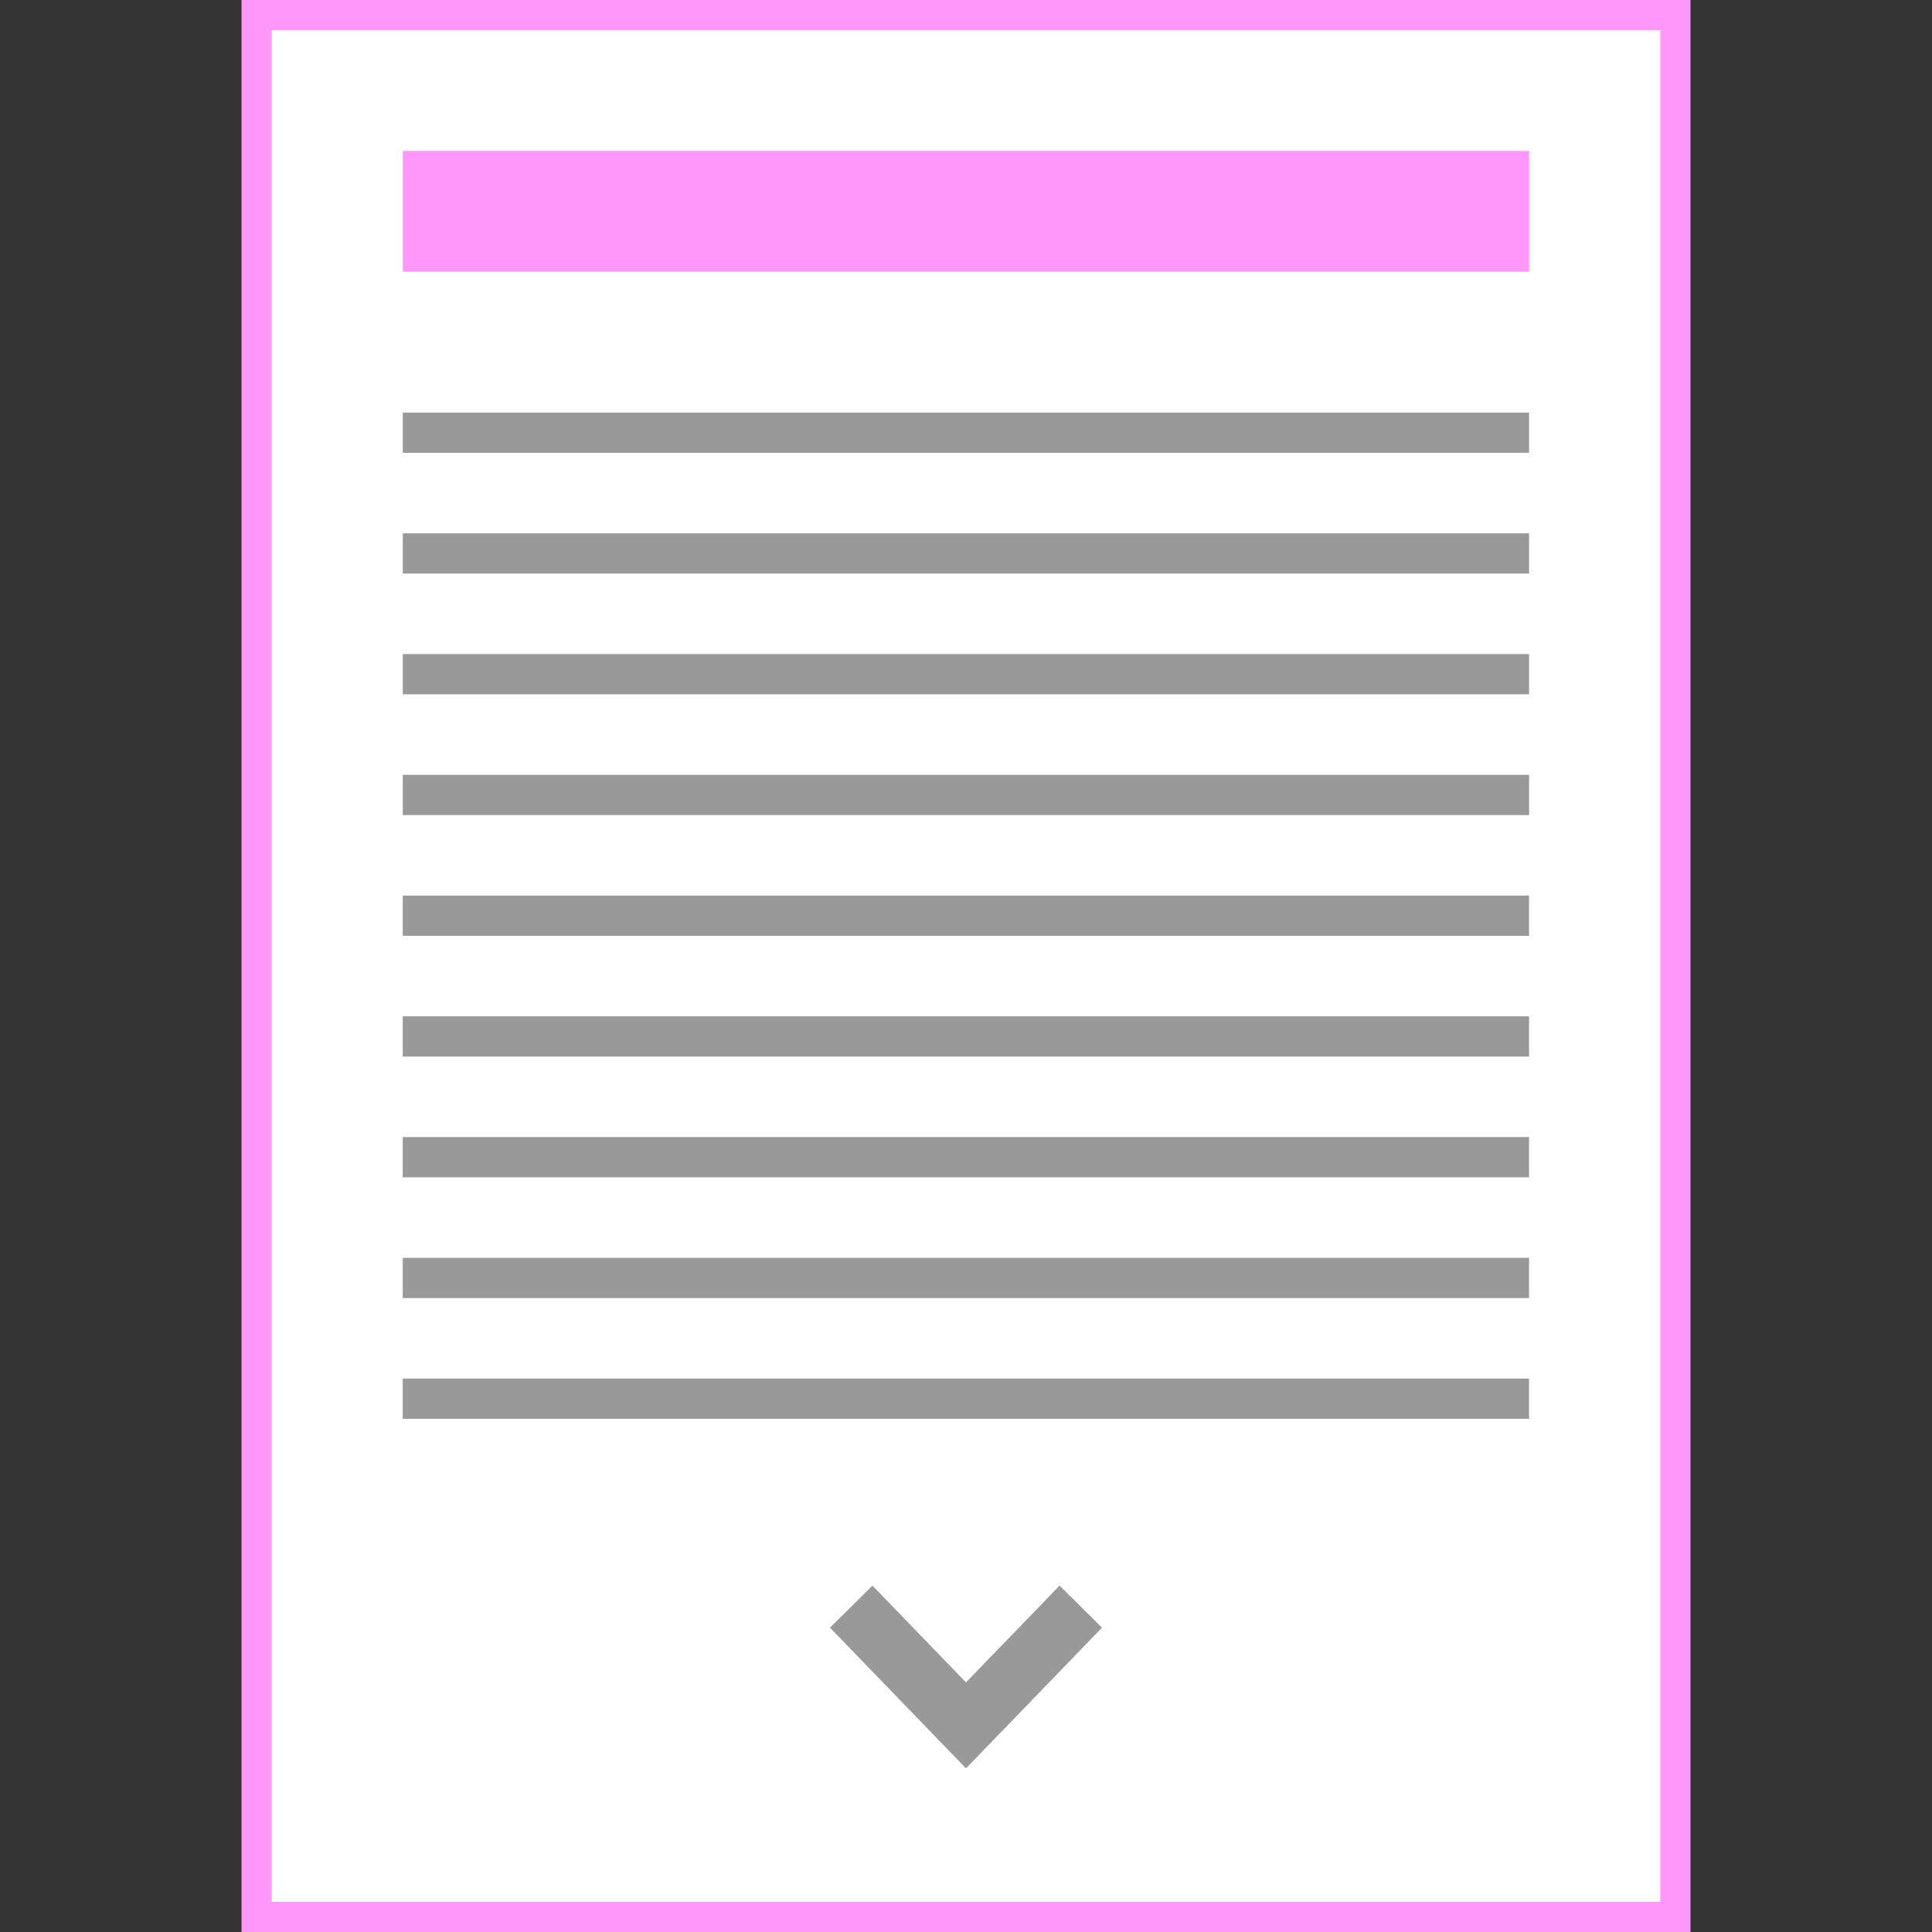 <!DOCTYPE svg PUBLIC "-//W3C//DTD SVG 1.1//EN" "http://www.w3.org/Graphics/SVG/1.1/DTD/svg11.dtd">
<!-- Uploaded to: SVG Repo, www.svgrepo.com, Transformed by: SVG Repo Mixer Tools -->
<svg version="1.1" id="Layer_1" xmlns="http://www.w3.org/2000/svg" xmlns:xlink="http://www.w3.org/1999/xlink" viewBox="0 0 512 512" xml:space="preserve" width="800px" height="800px" fill="#000000">
<rect x="0" y="0" width="512" height="512" fill="#333333" stroke="none"/>
<g id="SVGRepo_bgCarrier" stroke-width="0"/>
<g id="SVGRepo_tracerCarrier" stroke-linecap="round" stroke-linejoin="round"/>
<g id="SVGRepo_iconCarrier"> <rect x="68" y="4" style="fill:#FFFFFF;" width="376" height="504"/> <path style="fill: #ff97fa;" d="M440,8v496H72V8H440 M448,0H64v512h384V0L448,0z"/> <g> <polygon style="fill:#999999;" points="292.048,431.344 256,468.632 219.952,431.344 231.208,420.208 256,445.848 280.792,420.208 "/> <rect x="106.744" y="109.336" style="fill:#999999;" width="298.48" height="10.664"/> <rect x="106.744" y="141.336" style="fill:#999999;" width="298.48" height="10.664"/> <rect x="106.744" y="173.336" style="fill:#999999;" width="298.48" height="10.664"/> <rect x="106.744" y="205.336" style="fill:#999999;" width="298.48" height="10.664"/> <rect x="106.736" y="237.336" style="fill:#999999;" width="298.48" height="10.664"/> <rect x="106.736" y="269.336" style="fill:#999999;" width="298.48" height="10.664"/> <rect x="106.736" y="301.336" style="fill:#999999;" width="298.48" height="10.664"/> <rect x="106.736" y="333.336" style="fill:#999999;" width="298.48" height="10.664"/> </g> <rect x="106.744" y="40" style="fill: #ff97fa;" width="298.48" height="32"/> <rect x="106.736" y="365.336" style="fill:#999999;" width="298.48" height="10.664"/> </g>
</svg>